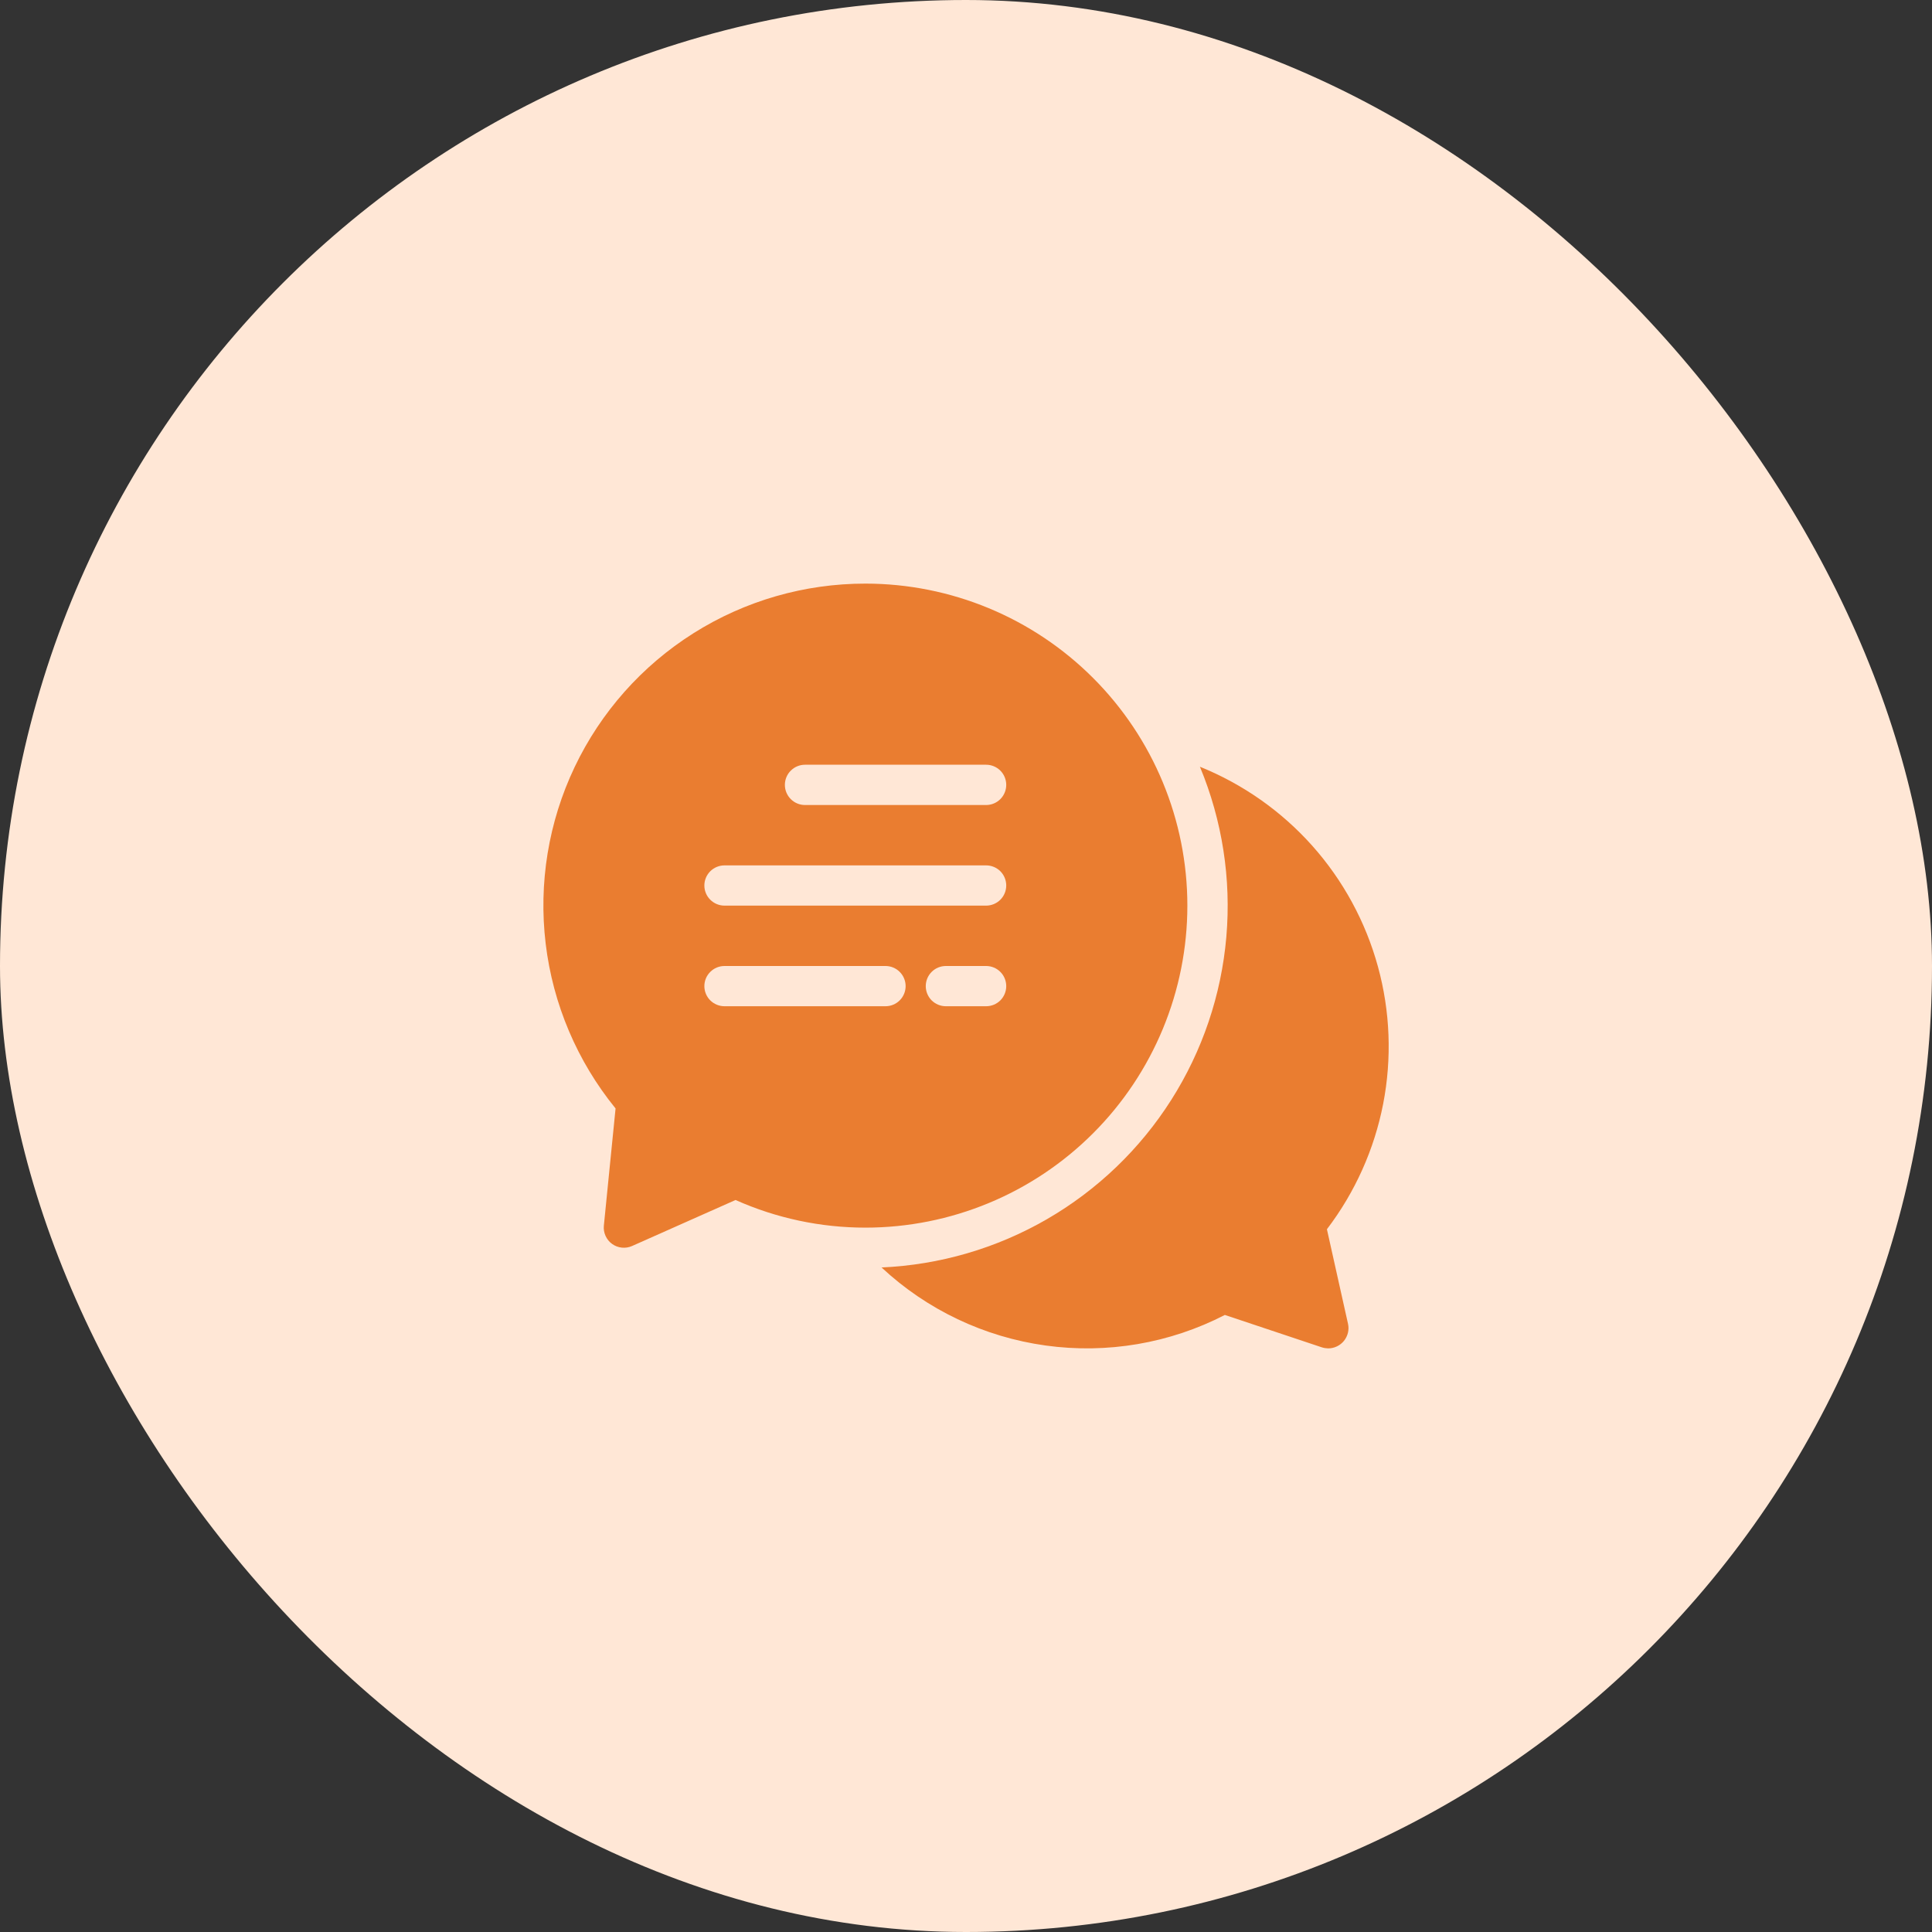 <svg width="52" height="52" viewBox="0 0 52 52" fill="none" xmlns="http://www.w3.org/2000/svg">
<rect x="0" y="0" width="52" height="52" fill="#333333" stroke="none"/>
<rect width="52" height="52" rx="26" fill="#FFE7D6"/>
<path d="M36.282 35.631C36.3 35.71 36.299 35.792 36.28 35.871C36.261 35.95 36.225 36.024 36.174 36.088C36.123 36.151 36.059 36.202 35.986 36.237C35.913 36.273 35.833 36.291 35.752 36.292C35.693 36.291 35.635 36.282 35.578 36.264L32.967 35.392C31.483 36.157 29.799 36.444 28.145 36.215C26.491 35.986 24.948 35.253 23.727 34.114C25.293 34.045 26.819 33.6 28.176 32.816C29.533 32.031 30.681 30.931 31.522 29.608C32.363 28.285 32.872 26.779 33.007 25.218C33.142 23.656 32.898 22.085 32.296 20.637C33.454 21.105 34.49 21.833 35.321 22.765C36.152 23.698 36.756 24.81 37.087 26.015C37.418 27.22 37.466 28.484 37.228 29.711C36.989 30.937 36.471 32.092 35.714 33.085L36.282 35.631Z" fill="#EA7D30"/>
<path d="M23.292 15.708C21.654 15.707 20.049 16.17 18.664 17.044C17.279 17.918 16.17 19.167 15.466 20.646C14.762 22.125 14.492 23.773 14.687 25.4C14.882 27.026 15.534 28.563 16.568 29.834L16.253 32.987C16.243 33.082 16.259 33.177 16.298 33.263C16.337 33.35 16.397 33.425 16.474 33.48C16.551 33.536 16.641 33.57 16.735 33.58C16.829 33.59 16.924 33.575 17.011 33.537L19.797 32.298C20.897 32.789 22.088 33.042 23.292 33.042C25.59 33.042 27.795 32.129 29.42 30.503C31.045 28.878 31.958 26.674 31.958 24.375C31.958 22.076 31.045 19.872 29.42 18.247C27.795 16.621 25.59 15.708 23.292 15.708ZM23.833 27.083H19.5C19.356 27.083 19.219 27.026 19.117 26.925C19.015 26.823 18.958 26.685 18.958 26.542C18.958 26.398 19.015 26.26 19.117 26.159C19.219 26.057 19.356 26 19.5 26H23.833C23.977 26 24.115 26.057 24.216 26.159C24.318 26.26 24.375 26.398 24.375 26.542C24.375 26.685 24.318 26.823 24.216 26.925C24.115 27.026 23.977 27.083 23.833 27.083ZM26.542 27.083H25.458C25.315 27.083 25.177 27.026 25.075 26.925C24.974 26.823 24.917 26.685 24.917 26.542C24.917 26.398 24.974 26.26 25.075 26.159C25.177 26.057 25.315 26 25.458 26H26.542C26.685 26 26.823 26.057 26.925 26.159C27.026 26.26 27.083 26.398 27.083 26.542C27.083 26.685 27.026 26.823 26.925 26.925C26.823 27.026 26.685 27.083 26.542 27.083ZM26.542 24.375H19.5C19.356 24.375 19.219 24.318 19.117 24.216C19.015 24.115 18.958 23.977 18.958 23.833C18.958 23.69 19.015 23.552 19.117 23.45C19.219 23.349 19.356 23.292 19.5 23.292H26.542C26.685 23.292 26.823 23.349 26.925 23.45C27.026 23.552 27.083 23.69 27.083 23.833C27.083 23.977 27.026 24.115 26.925 24.216C26.823 24.318 26.685 24.375 26.542 24.375ZM26.542 21.667H21.667C21.523 21.667 21.385 21.61 21.284 21.508C21.182 21.406 21.125 21.269 21.125 21.125C21.125 20.981 21.182 20.843 21.284 20.742C21.385 20.64 21.523 20.583 21.667 20.583H26.542C26.685 20.583 26.823 20.64 26.925 20.742C27.026 20.843 27.083 20.981 27.083 21.125C27.083 21.269 27.026 21.406 26.925 21.508C26.823 21.61 26.685 21.667 26.542 21.667Z" fill="#EA7D30"/>
</svg>
